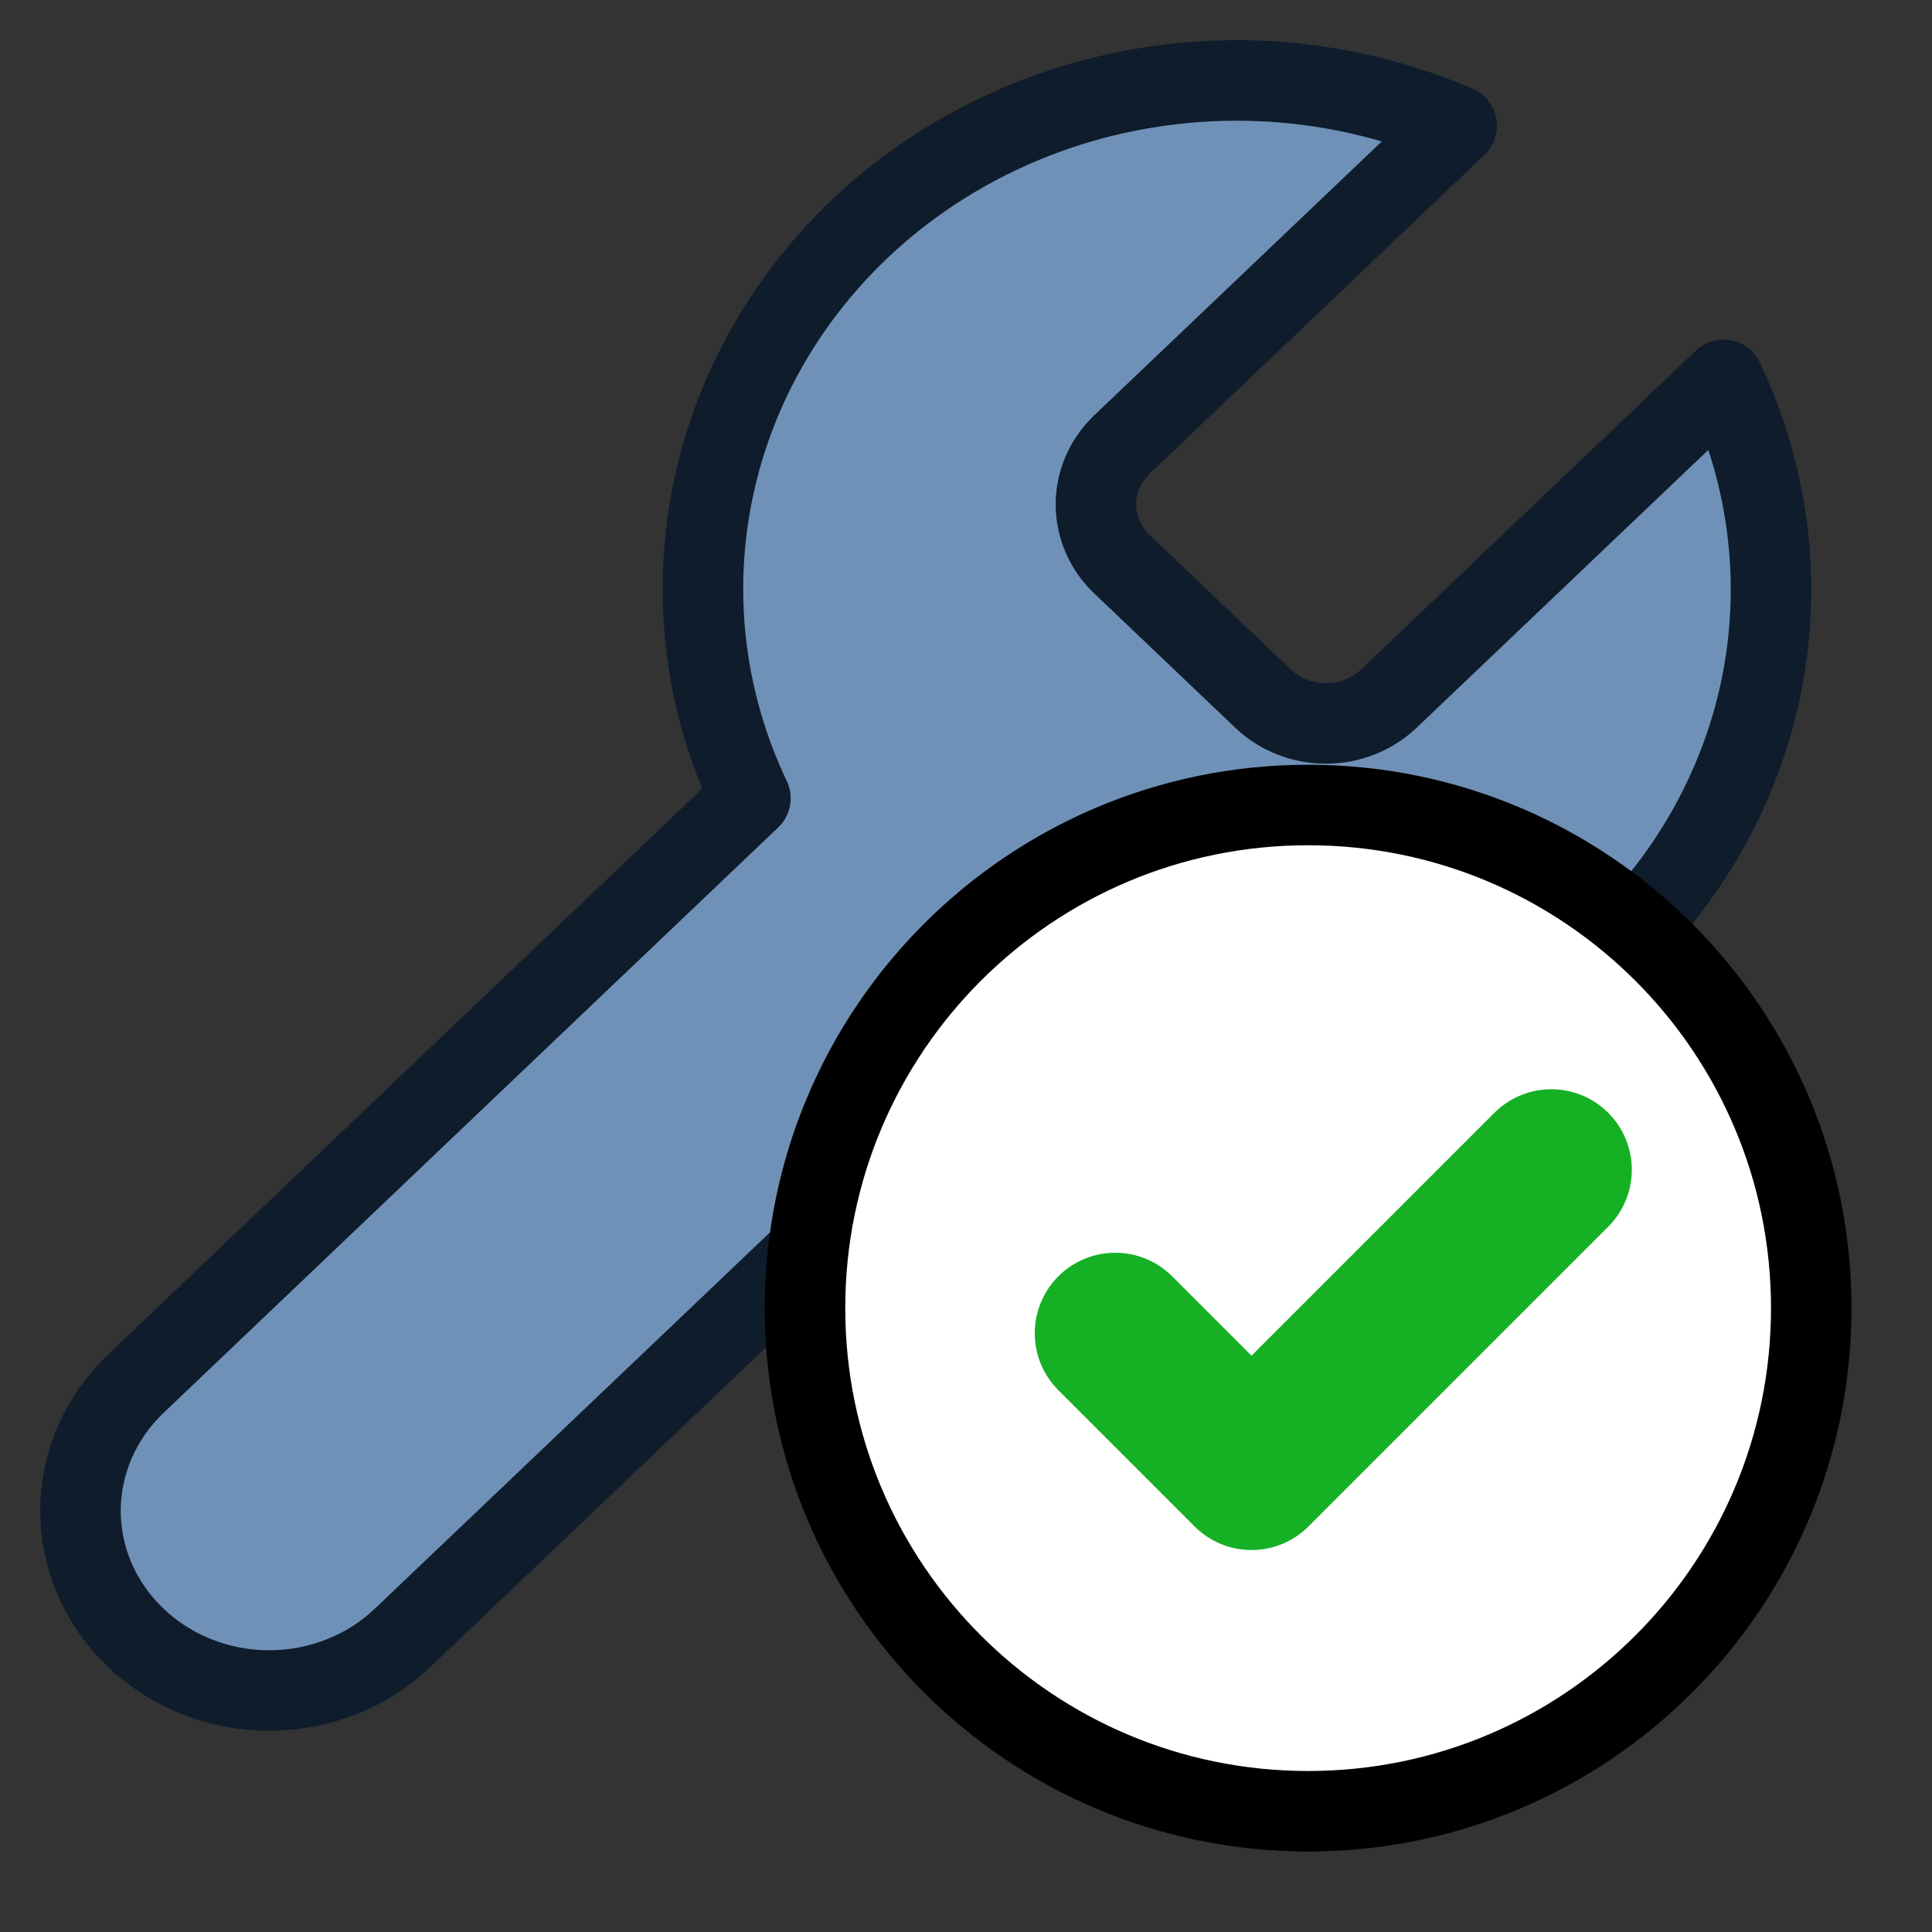 <svg width="24" height="24" viewBox="0 0 24 24" fill="none" xmlns="http://www.w3.org/2000/svg">
<rect x="0" y="0" width="24" height="24" fill="#333333" stroke="none"/>
<path d="M13.93 5.529C13.727 5.726 13.614 5.99 13.614 6.266C13.614 6.541 13.727 6.806 13.93 7.002L15.698 8.686C15.904 8.879 16.182 8.987 16.471 8.987C16.76 8.987 17.038 8.879 17.245 8.686L21.41 4.719C21.966 5.888 22.134 7.191 21.893 8.454C21.651 9.716 21.011 10.879 20.058 11.787C19.105 12.694 17.884 13.304 16.559 13.534C15.233 13.764 13.865 13.604 12.637 13.074L5.001 20.346C4.562 20.765 3.966 21 3.344 21C2.722 21 2.126 20.765 1.687 20.346C1.247 19.927 1 19.36 1 18.768C1 18.176 1.247 17.608 1.687 17.189L9.322 9.917C8.766 8.748 8.598 7.445 8.84 6.182C9.081 4.92 9.721 3.757 10.674 2.849C11.627 1.942 12.848 1.332 14.174 1.102C15.5 0.872 16.868 1.032 18.095 1.562L13.941 5.518L13.93 5.529Z" fill="#7091B7" stroke="#0E1C2C" stroke-linecap="round" stroke-linejoin="round"/>
<path d="M16.25 22.5C19.702 22.5 22.5 19.702 22.5 16.25C22.5 12.798 19.702 10 16.25 10C12.798 10 10 12.798 10 16.25C10 19.702 12.798 22.5 16.25 22.5Z" fill="white" stroke="black" stroke-linecap="round" stroke-linejoin="round"/>
<g clip-path="url(#clip0_7715_4495)">
<path d="M19.271 14.531L15.547 18.255L13.854 16.562" stroke="#16B025" stroke-width="2" stroke-linecap="round" stroke-linejoin="round"/>
</g>
<defs>
<clipPath id="clip0_7715_4495">
<rect width="8.125" height="8.125" fill="white" transform="translate(12.5 12.5)"/>
</clipPath>
</defs>
</svg>
